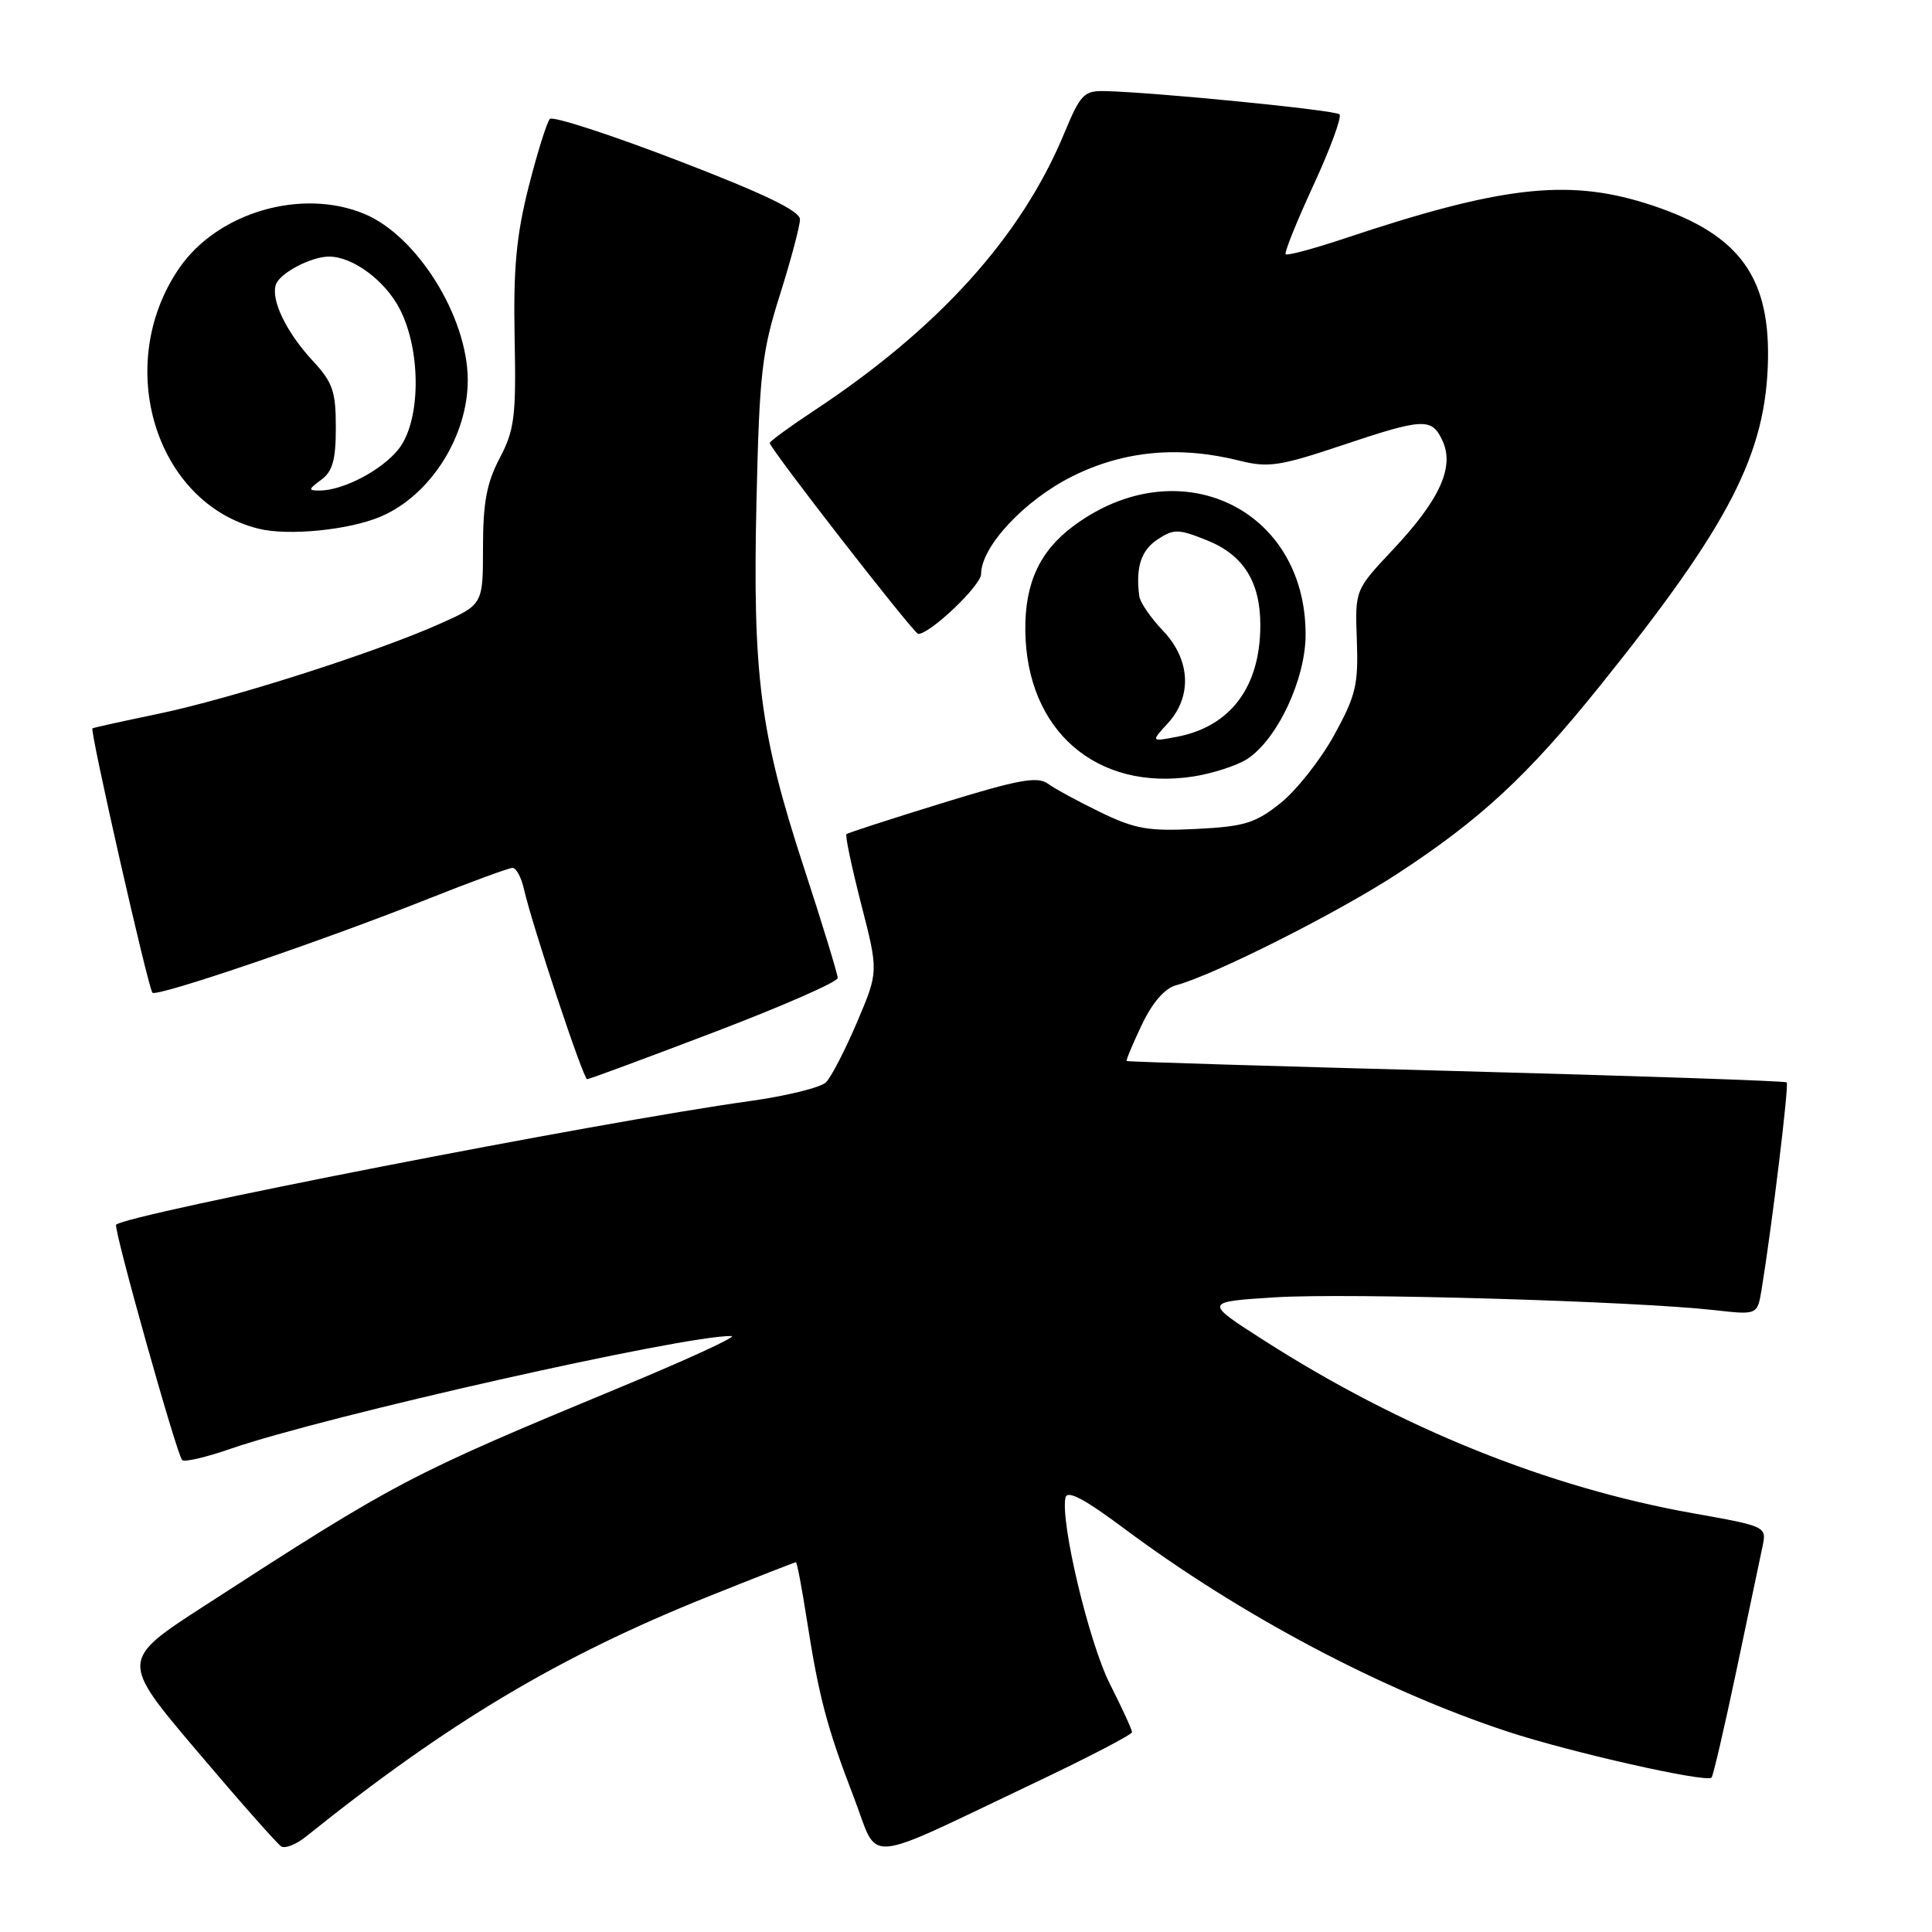 <?xml version="1.0" encoding="UTF-8" standalone="no"?>
<!DOCTYPE svg PUBLIC "-//W3C//DTD SVG 1.1//EN" "http://www.w3.org/Graphics/SVG/1.1/DTD/svg11.dtd" >
<svg xmlns="http://www.w3.org/2000/svg" xmlns:xlink="http://www.w3.org/1999/xlink" version="1.1" viewBox="0 0 256 256">
 <g >
 <path fill="currentColor"
d=" M 137.25 236.16 C 144.26 232.83 150.00 229.84 150.00 229.52 C 150.00 229.20 148.68 226.32 147.06 223.12 C 144.29 217.63 140.49 201.69 141.18 198.45 C 141.41 197.40 143.64 198.57 149.00 202.57 C 164.38 214.03 183.15 223.97 199.72 229.43 C 208.04 232.18 226.08 236.25 226.79 235.54 C 227.00 235.33 228.49 228.93 230.09 221.33 C 231.69 213.72 233.24 206.32 233.55 204.88 C 234.10 202.27 234.03 202.24 224.30 200.51 C 205.12 197.09 185.69 189.26 167.50 177.62 C 159.50 172.50 159.50 172.50 169.00 171.90 C 178.56 171.30 216.60 172.41 227.18 173.60 C 232.86 174.24 232.86 174.24 233.42 170.87 C 234.77 162.65 237.07 143.74 236.75 143.42 C 236.56 143.23 216.85 142.56 192.95 141.92 C 169.05 141.29 149.41 140.69 149.29 140.59 C 149.18 140.50 150.08 138.34 151.29 135.80 C 152.72 132.80 154.34 130.95 155.87 130.54 C 160.92 129.18 177.32 120.91 185.22 115.74 C 196.22 108.54 202.43 102.78 211.97 90.92 C 229.24 69.45 234.06 60.06 234.27 47.50 C 234.45 36.23 230.05 30.67 217.94 26.90 C 207.57 23.68 198.72 24.72 178.12 31.61 C 174.06 32.96 170.57 33.90 170.36 33.69 C 170.15 33.49 171.81 29.37 174.04 24.54 C 176.27 19.71 177.82 15.49 177.49 15.15 C 176.92 14.59 153.25 12.24 146.43 12.07 C 143.63 12.01 143.17 12.48 141.02 17.66 C 135.33 31.39 124.36 43.53 107.75 54.49 C 104.59 56.58 102.00 58.47 102.00 58.70 C 102.00 59.43 121.11 84.00 121.67 84.00 C 123.26 84.00 130.00 77.57 130.00 76.07 C 130.00 72.44 135.73 66.29 142.08 63.12 C 148.91 59.71 156.25 59.03 164.32 61.06 C 168.02 61.99 169.63 61.75 177.66 59.06 C 188.69 55.36 189.73 55.32 191.16 58.45 C 192.74 61.92 190.75 66.26 184.56 72.84 C 179.54 78.18 179.54 78.18 179.79 84.84 C 180.00 90.73 179.66 92.18 176.77 97.43 C 174.97 100.69 171.78 104.73 169.68 106.41 C 166.35 109.07 164.91 109.52 158.50 109.84 C 152.17 110.16 150.40 109.85 145.82 107.63 C 142.89 106.21 139.75 104.50 138.83 103.83 C 137.47 102.84 134.89 103.31 124.83 106.42 C 118.05 108.51 112.35 110.36 112.16 110.53 C 111.97 110.71 112.85 114.88 114.11 119.80 C 116.41 128.75 116.41 128.75 113.56 135.45 C 111.99 139.13 110.15 142.71 109.45 143.41 C 108.76 144.10 104.21 145.22 99.34 145.90 C 79.51 148.65 16.78 160.89 15.39 162.28 C 14.98 162.68 23.42 192.76 24.14 193.47 C 24.43 193.77 27.33 193.09 30.59 191.96 C 43.17 187.62 90.73 176.91 96.92 177.03 C 97.79 177.05 91.08 180.14 82.00 183.90 C 54.13 195.46 52.59 196.27 27.21 212.70 C 15.91 220.00 15.91 220.00 26.12 232.04 C 31.73 238.67 36.75 244.34 37.26 244.66 C 37.78 244.98 39.25 244.40 40.53 243.37 C 59.34 228.27 74.08 219.47 93.85 211.55 C 100.09 209.05 105.32 207.00 105.46 207.00 C 105.61 207.00 106.27 210.49 106.93 214.75 C 108.52 224.90 109.58 228.92 113.15 238.19 C 116.55 247.04 113.85 247.27 137.25 236.16 Z  M 94.65 136.76 C 103.64 133.33 111.00 130.11 111.00 129.59 C 111.00 129.08 108.97 122.44 106.48 114.83 C 100.70 97.15 99.71 89.44 100.24 66.28 C 100.63 49.42 100.95 46.64 103.34 39.07 C 104.80 34.44 106.00 29.94 106.00 29.07 C 106.00 27.95 101.27 25.67 89.79 21.26 C 80.87 17.83 73.25 15.36 72.86 15.76 C 72.47 16.17 71.20 20.21 70.05 24.74 C 68.42 31.19 68.01 35.53 68.19 44.74 C 68.40 55.20 68.18 56.96 66.21 60.71 C 64.49 63.98 64.00 66.61 64.00 72.52 C 64.00 80.11 64.00 80.11 58.25 82.67 C 49.71 86.48 30.67 92.56 21.00 94.58 C 16.32 95.55 12.39 96.42 12.25 96.51 C 11.87 96.75 19.64 130.97 20.20 131.54 C 20.80 132.14 42.93 124.60 56.79 119.08 C 62.43 116.84 67.43 115.00 67.91 115.00 C 68.39 115.00 69.07 116.24 69.41 117.75 C 70.52 122.64 77.29 143.00 77.80 143.00 C 78.07 143.00 85.65 140.19 94.65 136.76 Z  M 165.28 100.56 C 169.27 97.94 173.00 89.99 173.00 84.07 C 173.00 67.27 156.13 59.38 142.25 69.69 C 137.75 73.03 135.78 77.31 135.86 83.59 C 136.02 96.84 145.32 104.88 158.18 102.88 C 160.75 102.47 163.94 101.43 165.28 100.56 Z  M 50.40 68.47 C 57.00 65.69 62.01 57.83 61.98 50.30 C 61.94 41.95 55.28 31.27 48.30 28.35 C 39.99 24.88 28.85 28.13 23.77 35.50 C 14.96 48.29 20.55 66.67 34.28 70.06 C 38.20 71.03 46.20 70.24 50.40 68.47 Z  M 154.75 95.83 C 158.01 92.27 157.74 87.37 154.08 83.55 C 152.48 81.87 151.07 79.83 150.96 79.00 C 150.46 75.20 151.19 72.92 153.38 71.48 C 155.55 70.06 156.14 70.07 159.92 71.59 C 164.75 73.52 167.00 77.09 167.00 82.83 C 167.00 91.00 163.07 96.27 155.95 97.63 C 152.50 98.29 152.50 98.29 154.75 95.83 Z  M 42.56 63.58 C 44.07 62.47 44.50 60.95 44.50 56.64 C 44.50 51.86 44.09 50.66 41.44 47.81 C 37.90 43.99 35.82 39.63 36.58 37.65 C 37.17 36.13 41.25 34.00 43.60 34.00 C 46.76 34.00 51.06 37.20 52.99 40.98 C 55.84 46.56 55.76 55.77 52.83 59.49 C 50.63 62.29 45.47 65.00 42.34 65.00 C 40.81 65.00 40.84 64.84 42.56 63.58 Z "/>
</g>
</svg>